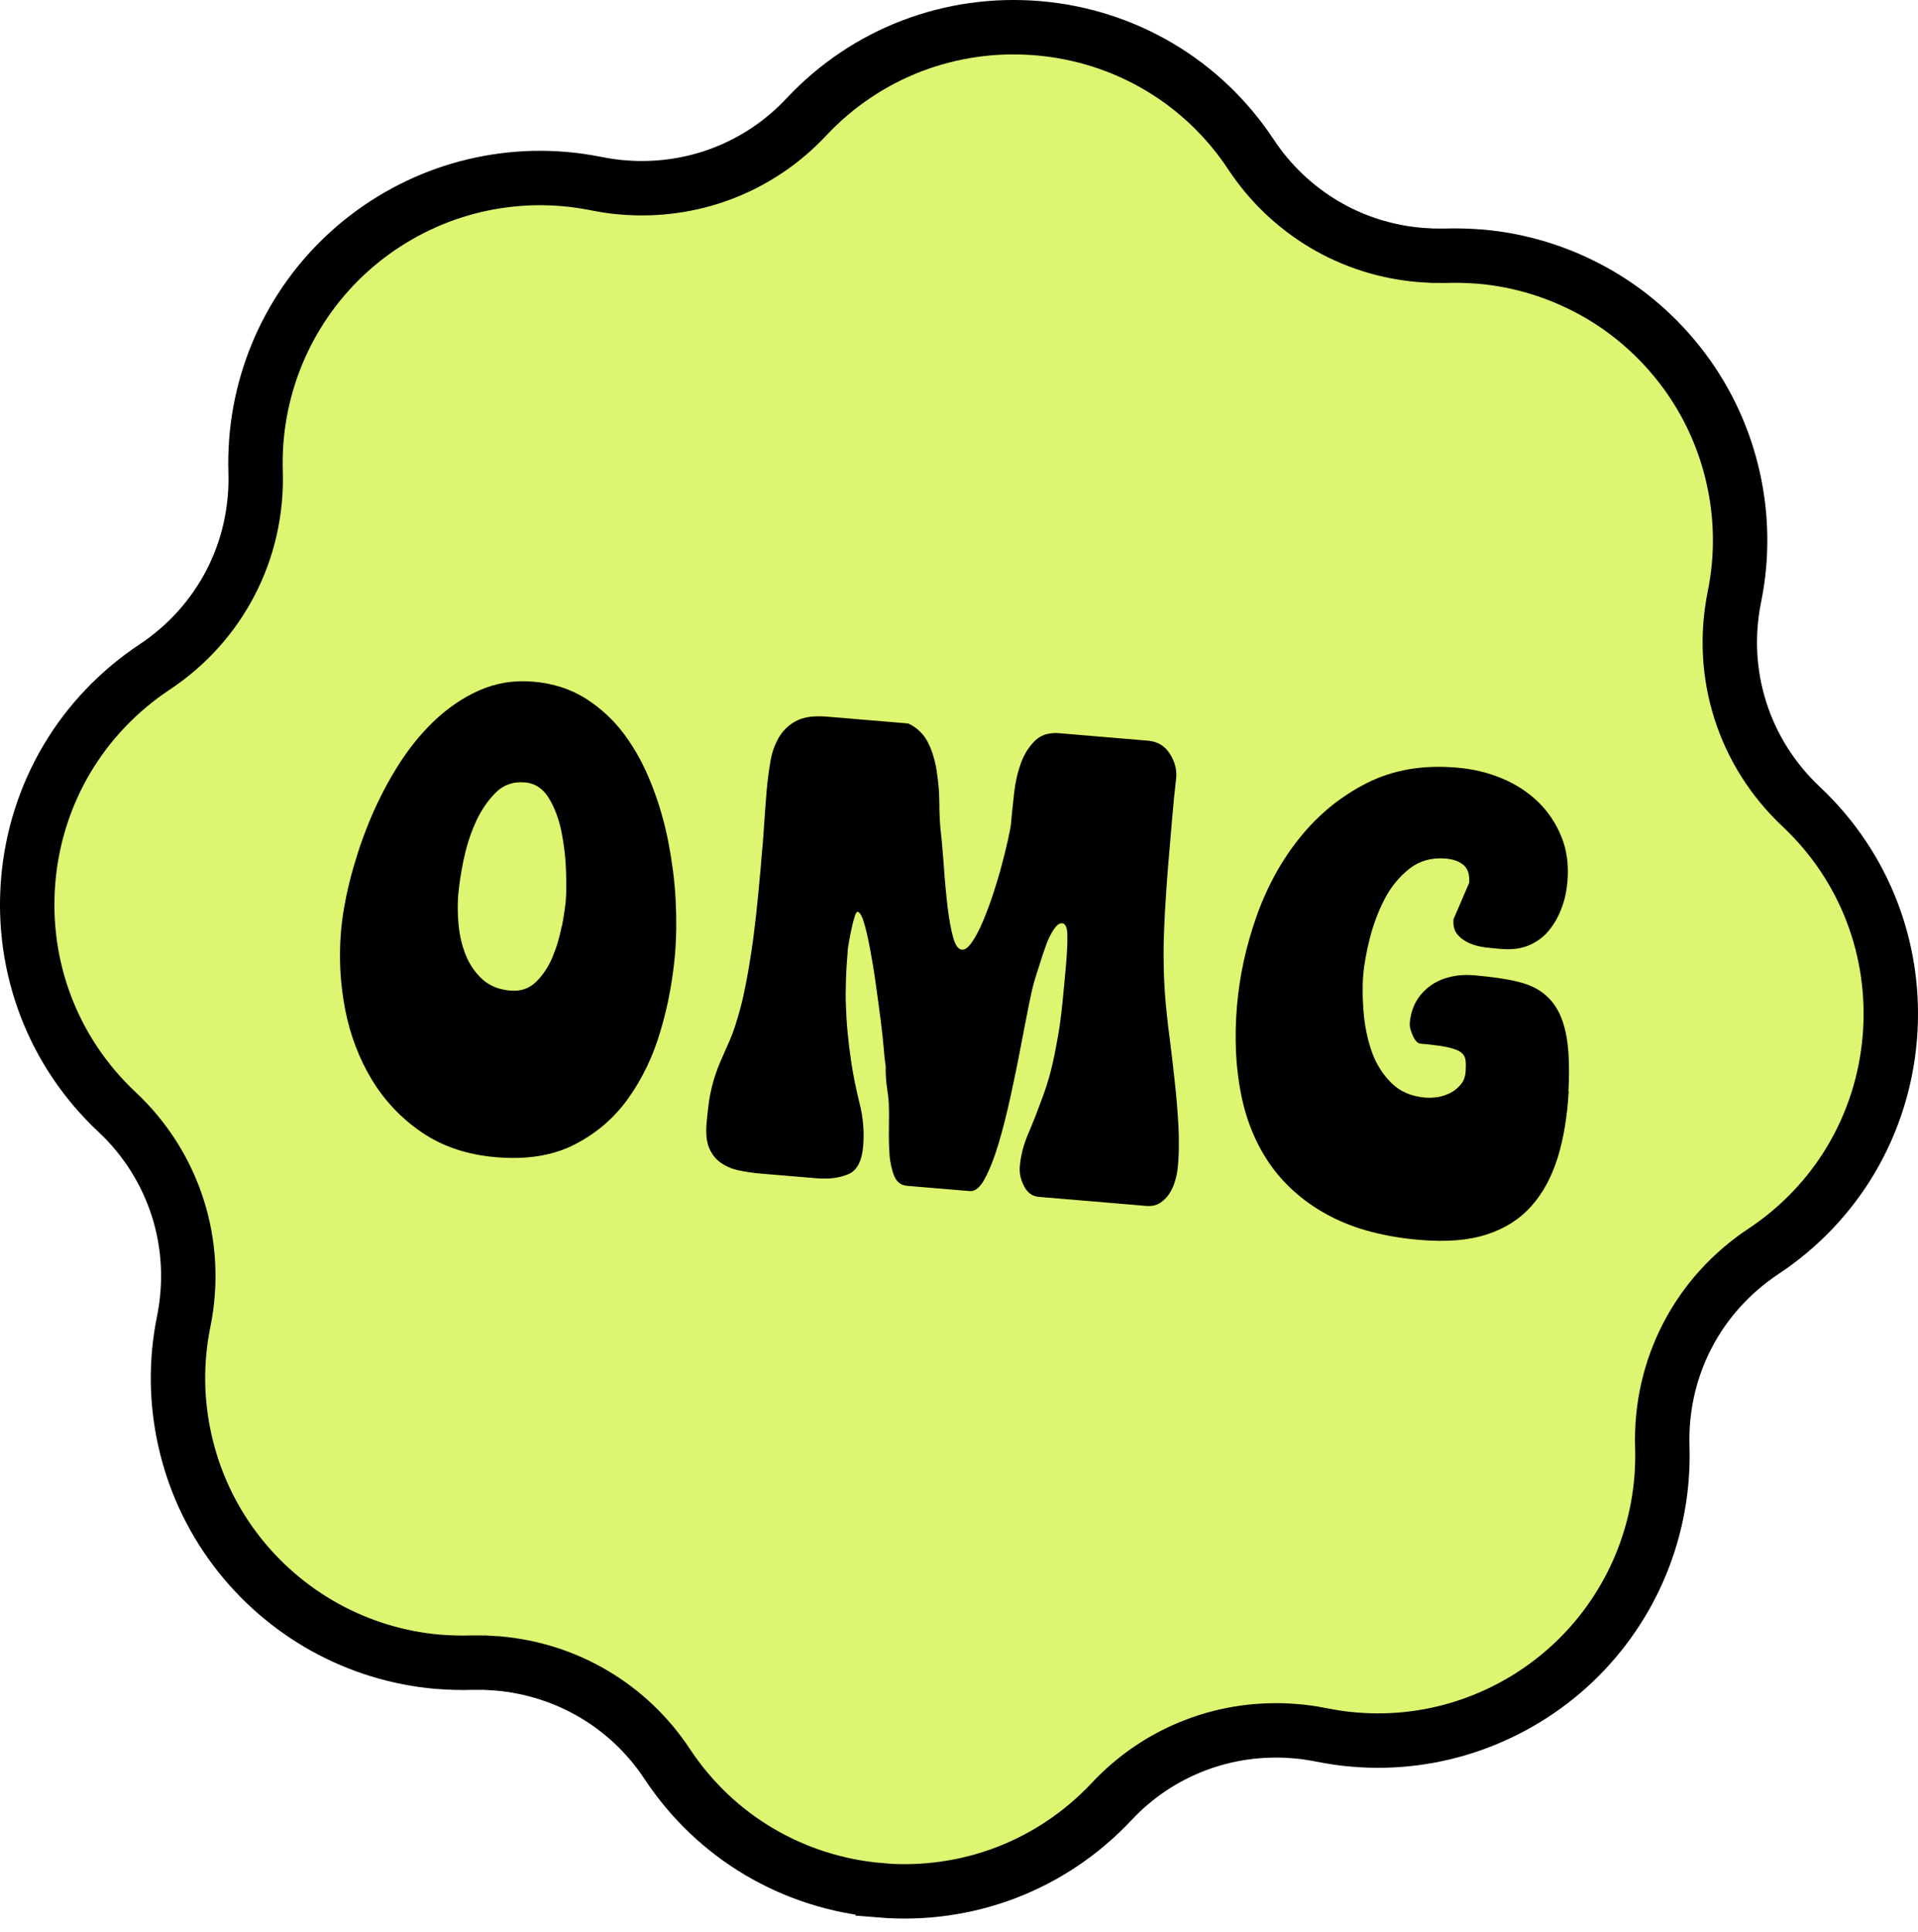 <svg width="141" height="142" viewBox="0 0 141 142" fill="none" xmlns="http://www.w3.org/2000/svg">
<path d="M64.718 138.955L64.717 138.946C61.508 138.677 58.481 137.691 55.802 136.109C53.134 134.529 50.817 132.344 49.042 129.656L49.041 129.654C47.635 127.529 45.794 125.793 43.665 124.532C41.533 123.27 39.128 122.494 36.594 122.274L36.584 122.273L36.574 122.273C36.266 122.249 35.962 122.233 35.686 122.219L35.681 122.219L35.656 122.218L35.63 122.217C35.409 122.211 35.151 122.213 34.946 122.215C34.864 122.216 34.79 122.216 34.73 122.216H34.698L34.666 122.217C34.256 122.23 33.845 122.23 33.434 122.217C33.01 122.204 32.6 122.184 32.197 122.151C29.25 121.902 26.408 121.017 23.859 119.605C21.308 118.185 19.048 116.234 17.255 113.842C15.469 111.46 14.235 108.748 13.598 105.899L13.597 105.894C12.953 103.044 12.908 100.064 13.505 97.144L13.506 97.138C14.076 94.312 13.915 91.448 13.069 88.796C12.226 86.15 10.711 83.711 8.595 81.734C6.247 79.53 4.483 76.878 3.375 73.981C2.266 71.081 1.805 67.928 2.075 64.717C2.345 61.507 3.331 58.474 4.912 55.803C6.492 53.135 8.678 50.816 11.363 49.032C13.778 47.433 15.677 45.29 16.955 42.824C18.235 40.353 18.88 37.554 18.79 34.675C18.698 31.692 19.243 28.756 20.353 26.057C21.464 23.357 23.139 20.887 25.298 18.839L25.298 18.839C27.465 16.784 30.021 15.239 32.775 14.266C35.529 13.301 38.476 12.908 41.434 13.157L41.439 13.157C41.836 13.19 42.241 13.235 42.646 13.294C43.048 13.352 43.458 13.425 43.881 13.507C44.185 13.569 44.484 13.616 44.728 13.654C44.751 13.658 44.773 13.661 44.794 13.665L44.802 13.666C45.145 13.719 45.476 13.752 45.779 13.776C48.312 13.987 50.814 13.629 53.125 12.744C55.435 11.859 57.539 10.458 59.281 8.595C61.484 6.247 64.136 4.483 67.034 3.375C69.934 2.266 73.086 1.805 76.298 2.075C79.507 2.345 82.541 3.331 85.211 4.912C87.88 6.492 90.197 8.677 91.972 11.366L91.974 11.368C93.379 13.492 95.22 15.227 97.34 16.488C99.466 17.752 101.874 18.529 104.412 18.741L104.426 18.742C104.73 18.765 105.031 18.781 105.303 18.795L105.319 18.795L105.344 18.797L105.37 18.797C105.591 18.803 105.849 18.801 106.054 18.799C106.136 18.799 106.21 18.798 106.27 18.798H106.302L106.334 18.797C106.744 18.784 107.155 18.784 107.566 18.797C107.99 18.811 108.401 18.831 108.804 18.863C111.759 19.113 114.595 19.998 117.154 21.412C119.704 22.822 121.957 24.778 123.753 27.173C125.539 29.555 126.773 32.266 127.41 35.116L127.411 35.12C128.054 37.971 128.1 40.951 127.503 43.871L127.502 43.876C126.932 46.702 127.092 49.565 127.938 52.217C128.782 54.874 130.298 57.303 132.401 59.284L132.404 59.287C134.752 61.49 136.517 64.143 137.625 67.041C138.734 69.941 139.195 73.094 138.925 76.305C138.655 79.513 137.67 82.541 136.087 85.22C134.507 87.888 132.322 90.206 129.631 91.989L129.629 91.99C127.227 93.586 125.318 95.72 124.037 98.2C122.758 100.676 122.113 103.467 122.203 106.353C122.295 109.335 121.75 112.265 120.639 114.973C119.529 117.673 117.854 120.142 115.695 122.19L115.695 122.19C113.527 124.246 110.971 125.79 108.216 126.763C105.467 127.734 102.52 128.122 99.559 127.872L99.552 127.872C99.151 127.839 98.754 127.794 98.347 127.735C97.945 127.676 97.534 127.604 97.111 127.522C96.807 127.46 96.507 127.413 96.262 127.374L96.199 127.364C95.857 127.31 95.522 127.277 95.212 127.253C92.68 127.042 90.178 127.4 87.868 128.285C85.557 129.17 83.452 130.571 81.71 132.436C79.507 134.782 76.856 136.546 73.959 137.654C71.066 138.76 67.921 139.221 64.718 138.955Z" fill="#DCF672" stroke="black" stroke-width="4"/>
<path fill-rule="evenodd" clip-rule="evenodd" d="M89.123 15.698C90.821 18.259 93.123 20.296 95.771 21.663C98.419 23.03 101.406 23.735 104.478 23.635C110.199 23.455 115.258 25.966 118.604 29.931C121.943 33.889 123.576 39.3 122.432 44.913C121.82 47.928 122.007 50.993 122.914 53.828C123.821 56.663 125.432 59.275 127.677 61.384C131.851 65.305 133.65 70.659 133.211 75.818C132.772 80.985 130.102 85.957 125.324 89.123C122.763 90.822 120.726 93.124 119.359 95.772C117.992 98.42 117.287 101.406 117.388 104.479C117.567 110.2 115.056 115.258 111.091 118.604C107.134 121.943 101.722 123.577 96.11 122.432C93.095 121.821 90.029 122.008 87.194 122.915C84.359 123.821 81.747 125.433 79.639 127.678C75.717 131.852 70.363 133.651 65.204 133.212C60.037 132.773 55.065 130.103 51.899 125.325C50.201 122.763 47.898 120.727 45.25 119.36C42.602 117.993 39.616 117.287 36.543 117.388C30.823 117.568 25.764 115.057 22.418 111.092C19.079 107.134 17.445 101.723 18.59 96.11C19.201 93.095 19.014 90.03 18.108 87.195C17.201 84.36 15.589 81.748 13.344 79.639C9.171 75.718 7.371 70.364 7.81 65.205C8.249 60.038 10.919 55.066 15.697 51.907C18.259 50.209 20.295 47.906 21.662 45.258C23.029 42.61 23.735 39.624 23.634 36.551C23.454 30.83 25.965 25.772 29.93 22.426C33.888 19.087 39.299 17.453 44.912 18.598C47.927 19.209 50.992 19.022 53.828 18.116C56.663 17.209 59.275 15.597 61.383 13.352C65.305 9.178 70.658 7.379 75.818 7.818C80.984 8.257 85.956 10.927 89.123 15.705V15.698Z" fill="#DCF672"/>
<path fill-rule="evenodd" clip-rule="evenodd" d="M49.129 61.865C48.985 61.145 48.812 60.44 48.611 59.742C48.409 59.044 48.172 58.354 47.905 57.677C47.639 57.001 47.344 56.353 47.013 55.742C46.682 55.13 46.315 54.554 45.912 54.007C45.509 53.461 45.07 52.971 44.588 52.525C44.106 52.079 43.588 51.683 43.034 51.331C42.472 50.985 41.875 50.705 41.235 50.503C40.594 50.302 39.918 50.165 39.191 50.107C38.486 50.05 37.802 50.071 37.14 50.179C36.478 50.287 35.838 50.481 35.219 50.755C34.6 51.028 34.01 51.359 33.449 51.748C32.888 52.136 32.348 52.575 31.837 53.072C31.326 53.568 30.844 54.101 30.391 54.676C29.937 55.252 29.513 55.864 29.117 56.511C28.721 57.159 28.347 57.828 28.009 58.505C27.671 59.181 27.354 59.872 27.073 60.577C26.793 61.282 26.534 61.98 26.311 62.678C26.088 63.376 25.886 64.067 25.713 64.758C25.541 65.449 25.404 66.111 25.296 66.729C25.188 67.356 25.109 67.946 25.066 68.5C24.987 69.457 24.972 70.414 25.023 71.364C25.073 72.313 25.195 73.263 25.375 74.206C25.562 75.156 25.814 76.055 26.145 76.912C26.469 77.768 26.865 78.588 27.333 79.358C27.8 80.128 28.34 80.84 28.952 81.488C29.563 82.136 30.254 82.719 31.009 83.237C31.772 83.755 32.607 84.165 33.521 84.474C34.435 84.776 35.428 84.978 36.493 85.064C37.615 85.158 38.659 85.129 39.623 84.971C40.587 84.812 41.465 84.532 42.257 84.122C43.055 83.712 43.775 83.229 44.437 82.661C45.092 82.092 45.682 81.445 46.193 80.725C46.711 79.999 47.164 79.221 47.56 78.401C47.956 77.573 48.287 76.696 48.56 75.767C48.834 74.839 49.064 73.904 49.236 72.961C49.409 72.018 49.546 71.069 49.625 70.112C49.675 69.5 49.704 68.867 49.711 68.205C49.718 67.543 49.704 66.859 49.668 66.154C49.632 65.441 49.568 64.736 49.474 64.017C49.38 63.304 49.265 62.585 49.129 61.872V61.865ZM41.285 68.118C41.213 68.514 41.112 68.895 41.005 69.27C40.897 69.644 40.76 70.011 40.609 70.371C40.458 70.73 40.285 71.061 40.083 71.356C39.882 71.659 39.659 71.932 39.407 72.177C39.155 72.421 38.874 72.594 38.565 72.702C38.248 72.81 37.91 72.846 37.529 72.817C37.097 72.781 36.709 72.695 36.363 72.551C36.018 72.407 35.708 72.213 35.442 71.968C35.176 71.723 34.946 71.45 34.744 71.155C34.543 70.86 34.37 70.536 34.233 70.191C34.097 69.845 33.981 69.486 33.895 69.111C33.809 68.737 33.744 68.349 33.708 67.946C33.672 67.543 33.651 67.154 33.651 66.78C33.651 66.406 33.658 66.046 33.694 65.701C33.722 65.384 33.766 65.024 33.823 64.621C33.888 64.218 33.967 63.779 34.06 63.297C34.161 62.815 34.276 62.347 34.42 61.887C34.564 61.426 34.73 60.98 34.924 60.541C35.111 60.102 35.334 59.699 35.579 59.325C35.824 58.951 36.097 58.62 36.392 58.31C36.687 58.008 37.018 57.785 37.385 57.656C37.752 57.519 38.148 57.476 38.579 57.512C38.954 57.541 39.292 57.656 39.587 57.85C39.882 58.044 40.134 58.318 40.35 58.67C40.566 59.023 40.745 59.404 40.904 59.822C41.055 60.232 41.184 60.671 41.278 61.145C41.371 61.613 41.443 62.081 41.501 62.556C41.559 63.031 41.587 63.491 41.609 63.966C41.623 64.434 41.63 64.851 41.63 65.218C41.63 65.585 41.616 65.902 41.595 66.161C41.573 66.427 41.537 66.722 41.487 67.046C41.436 67.377 41.379 67.737 41.3 68.126L41.285 68.118ZM86.626 82.632C86.654 83.165 86.669 83.697 86.662 84.23C86.662 84.762 86.633 85.287 86.582 85.82C86.568 85.957 86.546 86.108 86.518 86.266C86.489 86.424 86.446 86.59 86.395 86.77C86.345 86.95 86.287 87.115 86.216 87.273C86.144 87.432 86.064 87.583 85.978 87.719C85.892 87.856 85.791 87.986 85.676 88.101C85.561 88.216 85.431 88.324 85.294 88.418C85.15 88.511 84.999 88.576 84.819 88.612C84.647 88.648 84.453 88.662 84.244 88.641L80.308 88.309L76.372 87.978C76.134 87.957 75.926 87.885 75.746 87.755C75.566 87.626 75.407 87.439 75.285 87.194C75.163 86.957 75.069 86.712 75.019 86.475C74.969 86.237 74.947 86 74.969 85.762C75.004 85.359 75.069 84.963 75.17 84.561C75.271 84.165 75.407 83.769 75.573 83.38C75.739 82.992 75.897 82.596 76.055 82.207C76.213 81.812 76.357 81.423 76.501 81.027C76.66 80.624 76.803 80.222 76.933 79.819C77.062 79.423 77.17 79.027 77.271 78.638C77.365 78.25 77.458 77.854 77.537 77.451C77.617 77.048 77.696 76.638 77.768 76.228C77.84 75.818 77.904 75.393 77.962 74.961C78.019 74.53 78.07 74.091 78.113 73.637C78.156 73.184 78.207 72.716 78.25 72.227C78.293 71.738 78.336 71.227 78.386 70.701C78.415 70.342 78.437 69.996 78.451 69.673C78.466 69.349 78.473 69.046 78.466 68.759C78.466 68.471 78.43 68.255 78.365 68.104C78.3 67.953 78.207 67.874 78.084 67.866C77.984 67.859 77.89 67.888 77.789 67.96C77.688 68.032 77.588 68.147 77.48 68.298C77.379 68.449 77.278 68.615 77.185 68.802C77.091 68.989 77.005 69.183 76.926 69.406C76.847 69.622 76.767 69.838 76.695 70.054C76.623 70.27 76.552 70.478 76.487 70.694C76.422 70.903 76.357 71.097 76.307 71.263C76.257 71.428 76.206 71.572 76.17 71.695C76.098 71.896 76.019 72.169 75.933 72.515C75.846 72.86 75.76 73.27 75.659 73.752C75.558 74.235 75.465 74.746 75.357 75.278C75.249 75.818 75.141 76.379 75.033 76.969C74.918 77.559 74.803 78.163 74.674 78.775C74.551 79.387 74.414 80.006 74.278 80.639C74.141 81.272 73.997 81.877 73.853 82.445C73.709 83.021 73.558 83.567 73.4 84.086C73.242 84.604 73.083 85.079 72.918 85.496C72.752 85.921 72.579 86.295 72.407 86.618C72.234 86.95 72.054 87.187 71.867 87.345C71.68 87.504 71.493 87.568 71.299 87.554L68.989 87.36L66.679 87.165C66.456 87.144 66.269 87.079 66.11 86.957C65.952 86.834 65.83 86.662 65.736 86.439C65.643 86.216 65.571 85.971 65.513 85.705C65.456 85.438 65.412 85.151 65.391 84.841C65.369 84.532 65.355 84.215 65.348 83.898C65.341 83.582 65.341 83.258 65.348 82.927C65.355 82.603 65.355 82.301 65.355 82.02C65.355 81.747 65.355 81.495 65.341 81.272C65.341 81.243 65.341 81.193 65.341 81.121C65.341 81.049 65.326 80.948 65.319 80.833C65.305 80.711 65.29 80.588 65.276 80.452C65.261 80.315 65.24 80.178 65.218 80.027C65.197 79.876 65.175 79.732 65.161 79.581C65.146 79.43 65.132 79.286 65.125 79.135C65.118 78.984 65.11 78.854 65.11 78.739C65.11 78.624 65.11 78.523 65.118 78.444C65.103 78.329 65.082 78.164 65.053 77.948C65.024 77.732 65.002 77.458 64.974 77.135C64.945 76.811 64.909 76.458 64.873 76.084C64.83 75.71 64.779 75.314 64.729 74.889C64.671 74.465 64.614 74.033 64.556 73.587C64.499 73.141 64.434 72.695 64.369 72.234C64.304 71.774 64.24 71.335 64.168 70.91C64.096 70.486 64.024 70.083 63.952 69.701C63.88 69.32 63.808 68.967 63.736 68.651C63.664 68.334 63.585 68.046 63.506 67.794C63.434 67.543 63.355 67.356 63.275 67.226C63.196 67.097 63.117 67.032 63.031 67.025C63.002 67.025 62.973 67.053 62.937 67.111C62.901 67.168 62.873 67.262 62.829 67.384C62.793 67.507 62.75 67.636 62.714 67.78C62.678 67.924 62.642 68.075 62.606 68.241C62.57 68.406 62.541 68.564 62.505 68.723C62.477 68.881 62.448 69.039 62.419 69.19C62.39 69.341 62.369 69.471 62.354 69.572C62.34 69.673 62.325 69.752 62.325 69.809C62.261 70.601 62.21 71.342 62.189 72.04C62.167 72.738 62.16 73.386 62.189 73.99C62.21 74.594 62.246 75.228 62.311 75.89C62.376 76.552 62.455 77.242 62.563 77.969C62.642 78.509 62.736 79.041 62.843 79.567C62.952 80.092 63.067 80.61 63.196 81.128C63.326 81.639 63.412 82.157 63.455 82.683C63.498 83.201 63.498 83.726 63.455 84.258C63.405 84.812 63.29 85.266 63.103 85.611C62.916 85.957 62.664 86.194 62.333 86.324C62.009 86.46 61.649 86.547 61.268 86.597C60.879 86.647 60.469 86.647 60.023 86.611L57.965 86.439L55.907 86.266C55.619 86.244 55.331 86.208 55.058 86.165C54.784 86.122 54.518 86.079 54.266 86.021C54.014 85.964 53.777 85.892 53.561 85.791C53.345 85.698 53.144 85.582 52.957 85.446C52.77 85.309 52.611 85.158 52.474 84.978C52.338 84.798 52.223 84.597 52.129 84.374C52.036 84.15 51.971 83.884 51.942 83.589C51.913 83.287 51.913 82.956 51.942 82.582C51.992 81.999 52.05 81.481 52.115 81.027C52.179 80.574 52.259 80.186 52.338 79.869C52.417 79.545 52.51 79.243 52.611 78.948C52.712 78.653 52.813 78.379 52.928 78.113C53.043 77.847 53.158 77.581 53.281 77.3C53.403 77.019 53.525 76.739 53.655 76.451C53.784 76.163 53.914 75.818 54.043 75.415C54.173 75.012 54.309 74.558 54.446 74.04C54.583 73.529 54.712 72.939 54.842 72.27C54.971 71.601 55.101 70.86 55.223 70.04C55.353 69.219 55.468 68.276 55.59 67.204C55.706 66.132 55.821 64.938 55.936 63.621L55.965 63.268L55.993 62.916L56.036 62.426L56.08 61.937C56.094 61.736 56.116 61.513 56.13 61.254C56.144 61.002 56.166 60.721 56.188 60.412C56.209 60.102 56.231 59.764 56.26 59.383C56.288 59.001 56.324 58.584 56.36 58.123C56.396 57.735 56.432 57.353 56.483 56.986C56.533 56.619 56.583 56.26 56.648 55.907C56.713 55.554 56.799 55.231 56.914 54.928C57.029 54.626 57.166 54.353 57.324 54.101C57.483 53.849 57.677 53.626 57.886 53.439C58.102 53.245 58.346 53.086 58.612 52.957C58.879 52.827 59.195 52.734 59.555 52.691C59.915 52.647 60.311 52.64 60.757 52.676L63.757 52.928L66.758 53.18C67.096 53.331 67.384 53.532 67.629 53.77C67.874 54.007 68.075 54.288 68.233 54.605C68.392 54.921 68.521 55.259 68.622 55.612C68.73 55.965 68.809 56.332 68.867 56.713C68.924 57.094 68.967 57.483 69.003 57.864C69.039 58.246 69.046 58.641 69.054 59.03C69.054 59.419 69.061 59.793 69.082 60.131C69.097 60.476 69.126 60.793 69.154 61.088C69.205 61.513 69.248 61.959 69.284 62.419C69.327 62.887 69.363 63.369 69.399 63.873C69.435 64.376 69.471 64.866 69.521 65.341C69.564 65.816 69.615 66.269 69.665 66.708C69.723 67.147 69.78 67.55 69.845 67.909C69.91 68.276 69.989 68.608 70.068 68.895C70.147 69.19 70.241 69.413 70.349 69.565C70.457 69.716 70.579 69.802 70.723 69.809C70.838 69.816 70.953 69.773 71.076 69.68C71.198 69.586 71.328 69.435 71.464 69.241C71.601 69.039 71.737 68.816 71.867 68.564C72.004 68.312 72.133 68.025 72.263 67.715C72.392 67.406 72.522 67.082 72.651 66.737C72.781 66.391 72.903 66.039 73.026 65.665C73.148 65.29 73.263 64.923 73.371 64.564C73.479 64.204 73.58 63.844 73.666 63.498C73.76 63.153 73.846 62.822 73.918 62.513C73.99 62.203 74.062 61.916 74.119 61.649C74.177 61.383 74.22 61.16 74.256 60.973C74.292 60.793 74.314 60.649 74.321 60.556C74.35 60.196 74.386 59.822 74.429 59.433C74.465 59.051 74.515 58.649 74.558 58.246C74.609 57.836 74.673 57.447 74.76 57.08C74.846 56.713 74.954 56.36 75.076 56.029C75.206 55.698 75.35 55.396 75.53 55.13C75.71 54.864 75.897 54.626 76.12 54.417C76.343 54.209 76.602 54.065 76.897 53.979C77.192 53.892 77.53 53.863 77.904 53.899L81.15 54.173L84.395 54.446C84.74 54.475 85.05 54.569 85.316 54.727C85.582 54.885 85.805 55.108 85.992 55.396C86.18 55.684 86.309 55.979 86.388 56.274C86.467 56.569 86.496 56.871 86.467 57.173C86.41 57.684 86.352 58.195 86.302 58.699C86.251 59.203 86.208 59.706 86.165 60.21L86.036 61.728L85.906 63.247C85.834 64.081 85.776 64.916 85.719 65.744C85.661 66.571 85.618 67.413 85.582 68.248C85.546 69.082 85.532 69.91 85.546 70.73C85.553 71.551 85.59 72.357 85.647 73.162C85.69 73.666 85.733 74.184 85.791 74.695C85.849 75.213 85.906 75.731 85.978 76.249C86.043 76.775 86.108 77.3 86.172 77.825C86.237 78.358 86.295 78.89 86.352 79.423C86.41 79.955 86.467 80.495 86.51 81.027C86.554 81.56 86.597 82.1 86.626 82.632V82.632ZM115.322 80.2C115.272 81.121 115.178 81.984 115.042 82.805C114.905 83.625 114.732 84.388 114.509 85.1C114.286 85.813 114.013 86.467 113.689 87.065C113.365 87.662 112.991 88.194 112.566 88.669C112.142 89.144 111.66 89.554 111.113 89.9C110.566 90.245 109.961 90.526 109.292 90.742C108.623 90.958 107.882 91.102 107.069 91.166C106.256 91.231 105.37 91.224 104.413 91.145C103.111 91.037 101.909 90.835 100.808 90.547C99.707 90.26 98.707 89.878 97.808 89.41C96.908 88.943 96.103 88.403 95.383 87.791C94.663 87.18 94.03 86.503 93.483 85.748C92.936 84.992 92.483 84.179 92.109 83.301C91.735 82.423 91.447 81.481 91.245 80.481C91.044 79.48 90.914 78.43 90.864 77.343C90.814 76.249 90.835 75.12 90.936 73.94C91.029 72.846 91.195 71.745 91.433 70.651C91.67 69.557 91.986 68.464 92.368 67.37C92.756 66.276 93.217 65.247 93.749 64.276C94.282 63.304 94.886 62.405 95.57 61.556C96.246 60.714 97.002 59.958 97.815 59.289C98.635 58.627 99.52 58.051 100.477 57.562C101.434 57.08 102.463 56.742 103.564 56.547C104.665 56.36 105.846 56.317 107.09 56.425C107.673 56.475 108.242 56.562 108.789 56.691C109.335 56.821 109.868 56.994 110.379 57.202C110.89 57.411 111.372 57.663 111.818 57.951C112.264 58.239 112.674 58.562 113.048 58.922C113.423 59.282 113.754 59.678 114.041 60.102C114.329 60.527 114.574 60.987 114.775 61.484C114.977 61.973 115.121 62.498 115.193 63.052C115.272 63.606 115.279 64.182 115.229 64.794C115.2 65.139 115.15 65.477 115.078 65.808C115.006 66.139 114.912 66.456 114.79 66.773C114.675 67.082 114.538 67.377 114.38 67.65C114.221 67.924 114.049 68.176 113.854 68.413C113.66 68.651 113.444 68.852 113.2 69.032C112.955 69.212 112.689 69.363 112.401 69.486C112.113 69.608 111.796 69.694 111.465 69.737C111.134 69.781 110.782 69.788 110.408 69.759C110.228 69.745 110.041 69.723 109.839 69.709C109.645 69.687 109.436 69.665 109.22 69.644C109.004 69.615 108.796 69.579 108.601 69.529C108.407 69.478 108.213 69.413 108.033 69.334C107.853 69.255 107.688 69.162 107.536 69.054C107.385 68.946 107.256 68.823 107.141 68.687C107.026 68.55 106.947 68.392 106.896 68.205C106.846 68.017 106.839 67.809 106.853 67.571L107.429 66.233L108.004 64.895C108.026 64.6 108.004 64.348 107.939 64.132C107.875 63.916 107.767 63.743 107.609 63.599C107.45 63.463 107.263 63.347 107.04 63.268C106.817 63.189 106.558 63.132 106.27 63.11C105.759 63.067 105.277 63.11 104.831 63.232C104.385 63.362 103.975 63.571 103.6 63.865C103.226 64.161 102.888 64.499 102.579 64.873C102.276 65.247 102.003 65.665 101.773 66.118C101.535 66.571 101.334 67.039 101.154 67.521C100.974 68.003 100.823 68.492 100.693 69.003C100.564 69.507 100.463 69.982 100.384 70.428C100.305 70.867 100.247 71.277 100.218 71.651C100.182 72.054 100.168 72.486 100.175 72.939C100.175 73.393 100.204 73.875 100.24 74.379C100.283 74.882 100.348 75.379 100.449 75.861C100.549 76.343 100.672 76.811 100.83 77.264C100.988 77.717 101.183 78.142 101.427 78.523C101.665 78.912 101.945 79.264 102.269 79.588C102.593 79.912 102.96 80.164 103.377 80.344C103.795 80.524 104.262 80.639 104.773 80.682C104.924 80.696 105.083 80.696 105.241 80.689C105.399 80.682 105.558 80.66 105.723 80.639C105.889 80.61 106.047 80.567 106.198 80.516C106.349 80.466 106.508 80.394 106.651 80.322C106.795 80.243 106.932 80.157 107.054 80.049C107.177 79.948 107.292 79.833 107.393 79.711C107.493 79.588 107.573 79.452 107.63 79.308C107.688 79.164 107.724 79.005 107.738 78.84C107.752 78.646 107.76 78.473 107.76 78.315C107.76 78.156 107.752 78.02 107.731 77.897C107.709 77.775 107.673 77.667 107.609 77.573C107.544 77.48 107.465 77.394 107.357 77.322C107.249 77.25 107.112 77.185 106.946 77.127C106.774 77.07 106.572 77.012 106.342 76.962C106.112 76.912 105.831 76.868 105.514 76.832C105.198 76.789 104.838 76.753 104.435 76.717C104.32 76.71 104.219 76.652 104.126 76.552C104.032 76.451 103.939 76.307 103.859 76.12C103.78 75.933 103.715 75.76 103.679 75.616C103.644 75.465 103.629 75.336 103.636 75.228C103.665 74.911 103.716 74.609 103.802 74.335C103.888 74.062 103.996 73.803 104.133 73.573C104.27 73.342 104.428 73.126 104.608 72.939C104.788 72.752 104.982 72.58 105.198 72.428C105.414 72.277 105.644 72.148 105.889 72.047C106.133 71.939 106.392 71.86 106.659 71.795C106.932 71.738 107.205 71.695 107.486 71.68C107.767 71.659 108.055 71.666 108.35 71.687C108.99 71.745 109.58 71.81 110.127 71.889C110.674 71.968 111.178 72.061 111.638 72.177C112.099 72.292 112.516 72.443 112.89 72.644C113.264 72.846 113.595 73.098 113.883 73.393C114.171 73.688 114.416 74.047 114.624 74.465C114.826 74.882 114.984 75.357 115.099 75.89C115.214 76.422 115.294 77.048 115.322 77.768C115.358 78.487 115.351 79.3 115.301 80.207L115.322 80.2Z" fill="#FFE100"/>
<path fill-rule="evenodd" clip-rule="evenodd" d="M49.129 61.865C48.985 61.145 48.812 60.44 48.611 59.742C48.409 59.044 48.172 58.354 47.905 57.677C47.639 57.001 47.344 56.353 47.013 55.742C46.682 55.13 46.315 54.554 45.912 54.007C45.509 53.461 45.07 52.971 44.588 52.525C44.106 52.079 43.588 51.683 43.034 51.331C42.472 50.985 41.875 50.705 41.235 50.503C40.594 50.302 39.918 50.165 39.191 50.107C38.486 50.05 37.802 50.071 37.14 50.179C36.478 50.287 35.838 50.481 35.219 50.755C34.6 51.028 34.01 51.359 33.449 51.748C32.888 52.136 32.348 52.575 31.837 53.072C31.326 53.568 30.844 54.101 30.391 54.676C29.937 55.252 29.513 55.864 29.117 56.511C28.721 57.159 28.347 57.828 28.009 58.505C27.671 59.181 27.354 59.872 27.073 60.577C26.793 61.282 26.534 61.98 26.311 62.678C26.088 63.376 25.886 64.067 25.713 64.758C25.541 65.449 25.404 66.111 25.296 66.729C25.188 67.356 25.109 67.946 25.066 68.5C24.987 69.457 24.972 70.414 25.023 71.364C25.073 72.313 25.195 73.263 25.375 74.206C25.562 75.156 25.814 76.055 26.145 76.912C26.469 77.768 26.865 78.588 27.333 79.358C27.8 80.128 28.34 80.84 28.952 81.488C29.563 82.136 30.254 82.719 31.009 83.237C31.772 83.755 32.607 84.165 33.521 84.474C34.435 84.776 35.428 84.978 36.493 85.064C37.615 85.158 38.659 85.129 39.623 84.971C40.587 84.812 41.465 84.532 42.257 84.122C43.055 83.712 43.775 83.229 44.437 82.661C45.092 82.092 45.682 81.445 46.193 80.725C46.711 79.999 47.164 79.221 47.56 78.401C47.956 77.573 48.287 76.696 48.56 75.767C48.834 74.839 49.064 73.904 49.236 72.961C49.409 72.018 49.546 71.069 49.625 70.112C49.675 69.5 49.704 68.867 49.711 68.205C49.718 67.543 49.704 66.859 49.668 66.154C49.632 65.441 49.568 64.736 49.474 64.017C49.38 63.304 49.265 62.585 49.129 61.872V61.865ZM41.285 68.118C41.213 68.514 41.112 68.895 41.005 69.27C40.897 69.644 40.76 70.011 40.609 70.371C40.458 70.73 40.285 71.061 40.083 71.356C39.882 71.659 39.659 71.932 39.407 72.177C39.155 72.421 38.874 72.594 38.565 72.702C38.248 72.81 37.91 72.846 37.529 72.817C37.097 72.781 36.709 72.695 36.363 72.551C36.018 72.407 35.708 72.213 35.442 71.968C35.176 71.723 34.946 71.45 34.744 71.155C34.543 70.86 34.37 70.536 34.233 70.191C34.097 69.845 33.981 69.486 33.895 69.111C33.809 68.737 33.744 68.349 33.708 67.946C33.672 67.543 33.651 67.154 33.651 66.78C33.651 66.406 33.658 66.046 33.694 65.701C33.722 65.384 33.766 65.024 33.823 64.621C33.888 64.218 33.967 63.779 34.06 63.297C34.161 62.815 34.276 62.347 34.42 61.887C34.564 61.426 34.73 60.98 34.924 60.541C35.111 60.102 35.334 59.699 35.579 59.325C35.824 58.951 36.097 58.62 36.392 58.31C36.687 58.008 37.018 57.785 37.385 57.656C37.752 57.519 38.148 57.476 38.579 57.512C38.954 57.541 39.292 57.656 39.587 57.85C39.882 58.044 40.134 58.318 40.35 58.67C40.566 59.023 40.745 59.404 40.904 59.822C41.055 60.232 41.184 60.671 41.278 61.145C41.371 61.613 41.443 62.081 41.501 62.556C41.559 63.031 41.587 63.491 41.609 63.966C41.623 64.434 41.63 64.851 41.63 65.218C41.63 65.585 41.616 65.902 41.595 66.161C41.573 66.427 41.537 66.722 41.487 67.046C41.436 67.377 41.379 67.737 41.3 68.126L41.285 68.118ZM86.626 82.632C86.654 83.165 86.669 83.697 86.662 84.23C86.662 84.762 86.633 85.287 86.582 85.82C86.568 85.957 86.546 86.108 86.518 86.266C86.489 86.424 86.446 86.59 86.395 86.77C86.345 86.95 86.287 87.115 86.216 87.273C86.144 87.432 86.064 87.583 85.978 87.719C85.892 87.856 85.791 87.986 85.676 88.101C85.561 88.216 85.431 88.324 85.294 88.418C85.15 88.511 84.999 88.576 84.819 88.612C84.647 88.648 84.453 88.662 84.244 88.641L80.308 88.309L76.372 87.978C76.134 87.957 75.926 87.885 75.746 87.755C75.566 87.626 75.407 87.439 75.285 87.194C75.163 86.957 75.069 86.712 75.019 86.475C74.969 86.237 74.947 86 74.969 85.762C75.004 85.359 75.069 84.963 75.17 84.561C75.271 84.165 75.407 83.769 75.573 83.38C75.739 82.992 75.897 82.596 76.055 82.207C76.213 81.812 76.357 81.423 76.501 81.027C76.66 80.624 76.803 80.222 76.933 79.819C77.062 79.423 77.17 79.027 77.271 78.638C77.365 78.25 77.458 77.854 77.537 77.451C77.617 77.048 77.696 76.638 77.768 76.228C77.84 75.818 77.904 75.393 77.962 74.961C78.019 74.53 78.07 74.091 78.113 73.637C78.156 73.184 78.207 72.716 78.25 72.227C78.293 71.738 78.336 71.227 78.386 70.701C78.415 70.342 78.437 69.996 78.451 69.673C78.466 69.349 78.473 69.046 78.466 68.759C78.466 68.471 78.43 68.255 78.365 68.104C78.3 67.953 78.207 67.874 78.084 67.866C77.984 67.859 77.89 67.888 77.789 67.96C77.688 68.032 77.588 68.147 77.48 68.298C77.379 68.449 77.278 68.615 77.185 68.802C77.091 68.989 77.005 69.183 76.926 69.406C76.847 69.622 76.767 69.838 76.695 70.054C76.623 70.27 76.552 70.478 76.487 70.694C76.422 70.903 76.357 71.097 76.307 71.263C76.257 71.428 76.206 71.572 76.17 71.695C76.098 71.896 76.019 72.169 75.933 72.515C75.846 72.86 75.76 73.27 75.659 73.752C75.558 74.235 75.465 74.746 75.357 75.278C75.249 75.818 75.141 76.379 75.033 76.969C74.918 77.559 74.803 78.163 74.674 78.775C74.551 79.387 74.414 80.006 74.278 80.639C74.141 81.272 73.997 81.877 73.853 82.445C73.709 83.021 73.558 83.567 73.4 84.086C73.242 84.604 73.083 85.079 72.918 85.496C72.752 85.921 72.579 86.295 72.407 86.618C72.234 86.95 72.054 87.187 71.867 87.345C71.68 87.504 71.493 87.568 71.299 87.554L68.989 87.36L66.679 87.165C66.456 87.144 66.269 87.079 66.11 86.957C65.952 86.834 65.83 86.662 65.736 86.439C65.643 86.216 65.571 85.971 65.513 85.705C65.456 85.438 65.412 85.151 65.391 84.841C65.369 84.532 65.355 84.215 65.348 83.898C65.341 83.582 65.341 83.258 65.348 82.927C65.355 82.603 65.355 82.301 65.355 82.02C65.355 81.747 65.355 81.495 65.341 81.272C65.341 81.243 65.341 81.193 65.341 81.121C65.341 81.049 65.326 80.948 65.319 80.833C65.305 80.711 65.29 80.588 65.276 80.452C65.261 80.315 65.24 80.178 65.218 80.027C65.197 79.876 65.175 79.732 65.161 79.581C65.146 79.43 65.132 79.286 65.125 79.135C65.118 78.984 65.11 78.854 65.11 78.739C65.11 78.624 65.11 78.523 65.118 78.444C65.103 78.329 65.082 78.164 65.053 77.948C65.024 77.732 65.002 77.458 64.974 77.135C64.945 76.811 64.909 76.458 64.873 76.084C64.83 75.71 64.779 75.314 64.729 74.889C64.671 74.465 64.614 74.033 64.556 73.587C64.499 73.141 64.434 72.695 64.369 72.234C64.304 71.774 64.24 71.335 64.168 70.91C64.096 70.486 64.024 70.083 63.952 69.701C63.88 69.32 63.808 68.967 63.736 68.651C63.664 68.334 63.585 68.046 63.506 67.794C63.434 67.543 63.355 67.356 63.275 67.226C63.196 67.097 63.117 67.032 63.031 67.025C63.002 67.025 62.973 67.053 62.937 67.111C62.901 67.168 62.873 67.262 62.829 67.384C62.793 67.507 62.75 67.636 62.714 67.78C62.678 67.924 62.642 68.075 62.606 68.241C62.57 68.406 62.541 68.564 62.505 68.723C62.477 68.881 62.448 69.039 62.419 69.19C62.39 69.341 62.369 69.471 62.354 69.572C62.34 69.673 62.325 69.752 62.325 69.809C62.261 70.601 62.21 71.342 62.189 72.04C62.167 72.738 62.16 73.386 62.189 73.99C62.21 74.594 62.246 75.228 62.311 75.89C62.376 76.552 62.455 77.242 62.563 77.969C62.642 78.509 62.736 79.041 62.843 79.567C62.952 80.092 63.067 80.61 63.196 81.128C63.326 81.639 63.412 82.157 63.455 82.683C63.498 83.201 63.498 83.726 63.455 84.258C63.405 84.812 63.29 85.266 63.103 85.611C62.916 85.957 62.664 86.194 62.333 86.324C62.009 86.46 61.649 86.547 61.268 86.597C60.879 86.647 60.469 86.647 60.023 86.611L57.965 86.439L55.907 86.266C55.619 86.244 55.331 86.208 55.058 86.165C54.784 86.122 54.518 86.079 54.266 86.021C54.014 85.964 53.777 85.892 53.561 85.791C53.345 85.698 53.144 85.582 52.957 85.446C52.77 85.309 52.611 85.158 52.474 84.978C52.338 84.798 52.223 84.597 52.129 84.374C52.036 84.15 51.971 83.884 51.942 83.589C51.913 83.287 51.913 82.956 51.942 82.582C51.992 81.999 52.05 81.481 52.115 81.027C52.179 80.574 52.259 80.186 52.338 79.869C52.417 79.545 52.51 79.243 52.611 78.948C52.712 78.653 52.813 78.379 52.928 78.113C53.043 77.847 53.158 77.581 53.281 77.3C53.403 77.019 53.525 76.739 53.655 76.451C53.784 76.163 53.914 75.818 54.043 75.415C54.173 75.012 54.309 74.558 54.446 74.04C54.583 73.529 54.712 72.939 54.842 72.27C54.971 71.601 55.101 70.86 55.223 70.04C55.353 69.219 55.468 68.276 55.59 67.204C55.706 66.132 55.821 64.938 55.936 63.621L55.965 63.268L55.993 62.916L56.036 62.426L56.08 61.937C56.094 61.736 56.116 61.513 56.13 61.254C56.144 61.002 56.166 60.721 56.188 60.412C56.209 60.102 56.231 59.764 56.26 59.383C56.288 59.001 56.324 58.584 56.36 58.123C56.396 57.735 56.432 57.353 56.483 56.986C56.533 56.619 56.583 56.26 56.648 55.907C56.713 55.554 56.799 55.231 56.914 54.928C57.029 54.626 57.166 54.353 57.324 54.101C57.483 53.849 57.677 53.626 57.886 53.439C58.102 53.245 58.346 53.086 58.612 52.957C58.879 52.827 59.195 52.734 59.555 52.691C59.915 52.647 60.311 52.64 60.757 52.676L63.757 52.928L66.758 53.18C67.096 53.331 67.384 53.532 67.629 53.77C67.874 54.007 68.075 54.288 68.233 54.605C68.392 54.921 68.521 55.259 68.622 55.612C68.73 55.965 68.809 56.332 68.867 56.713C68.924 57.094 68.967 57.483 69.003 57.864C69.039 58.246 69.046 58.641 69.054 59.03C69.054 59.419 69.061 59.793 69.082 60.131C69.097 60.476 69.126 60.793 69.154 61.088C69.205 61.513 69.248 61.959 69.284 62.419C69.327 62.887 69.363 63.369 69.399 63.873C69.435 64.376 69.471 64.866 69.521 65.341C69.564 65.816 69.615 66.269 69.665 66.708C69.723 67.147 69.78 67.55 69.845 67.909C69.91 68.276 69.989 68.608 70.068 68.895C70.147 69.19 70.241 69.413 70.349 69.565C70.457 69.716 70.579 69.802 70.723 69.809C70.838 69.816 70.953 69.773 71.076 69.68C71.198 69.586 71.328 69.435 71.464 69.241C71.601 69.039 71.737 68.816 71.867 68.564C72.004 68.312 72.133 68.025 72.263 67.715C72.392 67.406 72.522 67.082 72.651 66.737C72.781 66.391 72.903 66.039 73.026 65.665C73.148 65.29 73.263 64.923 73.371 64.564C73.479 64.204 73.58 63.844 73.666 63.498C73.76 63.153 73.846 62.822 73.918 62.513C73.99 62.203 74.062 61.916 74.119 61.649C74.177 61.383 74.22 61.16 74.256 60.973C74.292 60.793 74.314 60.649 74.321 60.556C74.35 60.196 74.386 59.822 74.429 59.433C74.465 59.051 74.515 58.649 74.558 58.246C74.609 57.836 74.673 57.447 74.76 57.08C74.846 56.713 74.954 56.36 75.076 56.029C75.206 55.698 75.35 55.396 75.53 55.13C75.71 54.864 75.897 54.626 76.12 54.417C76.343 54.209 76.602 54.065 76.897 53.979C77.192 53.892 77.53 53.863 77.904 53.899L81.15 54.173L84.395 54.446C84.74 54.475 85.05 54.569 85.316 54.727C85.582 54.885 85.805 55.108 85.992 55.396C86.18 55.684 86.309 55.979 86.388 56.274C86.467 56.569 86.496 56.871 86.467 57.173C86.41 57.684 86.352 58.195 86.302 58.699C86.251 59.203 86.208 59.706 86.165 60.21L86.036 61.728L85.906 63.247C85.834 64.081 85.776 64.916 85.719 65.744C85.661 66.571 85.618 67.413 85.582 68.248C85.546 69.082 85.532 69.91 85.546 70.73C85.553 71.551 85.59 72.357 85.647 73.162C85.69 73.666 85.733 74.184 85.791 74.695C85.849 75.213 85.906 75.731 85.978 76.249C86.043 76.775 86.108 77.3 86.172 77.825C86.237 78.358 86.295 78.89 86.352 79.423C86.41 79.955 86.467 80.495 86.51 81.027C86.554 81.56 86.597 82.1 86.626 82.632V82.632ZM115.322 80.2C115.272 81.121 115.178 81.984 115.042 82.805C114.905 83.625 114.732 84.388 114.509 85.1C114.286 85.813 114.013 86.467 113.689 87.065C113.365 87.662 112.991 88.194 112.566 88.669C112.142 89.144 111.66 89.554 111.113 89.9C110.566 90.245 109.961 90.526 109.292 90.742C108.623 90.958 107.882 91.102 107.069 91.166C106.256 91.231 105.37 91.224 104.413 91.145C103.111 91.037 101.909 90.835 100.808 90.547C99.707 90.26 98.707 89.878 97.808 89.41C96.908 88.943 96.103 88.403 95.383 87.791C94.663 87.18 94.03 86.503 93.483 85.748C92.936 84.992 92.483 84.179 92.109 83.301C91.735 82.423 91.447 81.481 91.245 80.481C91.044 79.48 90.914 78.43 90.864 77.343C90.814 76.249 90.835 75.12 90.936 73.94C91.029 72.846 91.195 71.745 91.433 70.651C91.67 69.557 91.986 68.464 92.368 67.37C92.756 66.276 93.217 65.247 93.749 64.276C94.282 63.304 94.886 62.405 95.57 61.556C96.246 60.714 97.002 59.958 97.815 59.289C98.635 58.627 99.52 58.051 100.477 57.562C101.434 57.08 102.463 56.742 103.564 56.547C104.665 56.36 105.846 56.317 107.09 56.425C107.673 56.475 108.242 56.562 108.789 56.691C109.335 56.821 109.868 56.994 110.379 57.202C110.89 57.411 111.372 57.663 111.818 57.951C112.264 58.239 112.674 58.562 113.048 58.922C113.423 59.282 113.754 59.678 114.041 60.102C114.329 60.527 114.574 60.987 114.775 61.484C114.977 61.973 115.121 62.498 115.193 63.052C115.272 63.606 115.279 64.182 115.229 64.794C115.2 65.139 115.15 65.477 115.078 65.808C115.006 66.139 114.912 66.456 114.79 66.773C114.675 67.082 114.538 67.377 114.38 67.65C114.221 67.924 114.049 68.176 113.854 68.413C113.66 68.651 113.444 68.852 113.2 69.032C112.955 69.212 112.689 69.363 112.401 69.486C112.113 69.608 111.796 69.694 111.465 69.737C111.134 69.781 110.782 69.788 110.408 69.759C110.228 69.745 110.041 69.723 109.839 69.709C109.645 69.687 109.436 69.665 109.22 69.644C109.004 69.615 108.796 69.579 108.601 69.529C108.407 69.478 108.213 69.413 108.033 69.334C107.853 69.255 107.688 69.162 107.536 69.054C107.385 68.946 107.256 68.823 107.141 68.687C107.026 68.55 106.947 68.392 106.896 68.205C106.846 68.017 106.839 67.809 106.853 67.571L107.429 66.233L108.004 64.895C108.026 64.6 108.004 64.348 107.939 64.132C107.875 63.916 107.767 63.743 107.609 63.599C107.45 63.463 107.263 63.347 107.04 63.268C106.817 63.189 106.558 63.132 106.27 63.11C105.759 63.067 105.277 63.11 104.831 63.232C104.385 63.362 103.975 63.571 103.6 63.865C103.226 64.161 102.888 64.499 102.579 64.873C102.276 65.247 102.003 65.665 101.773 66.118C101.535 66.571 101.334 67.039 101.154 67.521C100.974 68.003 100.823 68.492 100.693 69.003C100.564 69.507 100.463 69.982 100.384 70.428C100.305 70.867 100.247 71.277 100.218 71.651C100.182 72.054 100.168 72.486 100.175 72.939C100.175 73.393 100.204 73.875 100.24 74.379C100.283 74.882 100.348 75.379 100.449 75.861C100.549 76.343 100.672 76.811 100.83 77.264C100.988 77.717 101.183 78.142 101.427 78.523C101.665 78.912 101.945 79.264 102.269 79.588C102.593 79.912 102.96 80.164 103.377 80.344C103.795 80.524 104.262 80.639 104.773 80.682C104.924 80.696 105.083 80.696 105.241 80.689C105.399 80.682 105.558 80.66 105.723 80.639C105.889 80.61 106.047 80.567 106.198 80.516C106.349 80.466 106.508 80.394 106.651 80.322C106.795 80.243 106.932 80.157 107.054 80.049C107.177 79.948 107.292 79.833 107.393 79.711C107.493 79.588 107.573 79.452 107.63 79.308C107.688 79.164 107.724 79.005 107.738 78.84C107.752 78.646 107.76 78.473 107.76 78.315C107.76 78.156 107.752 78.02 107.731 77.897C107.709 77.775 107.673 77.667 107.609 77.573C107.544 77.48 107.465 77.394 107.357 77.322C107.249 77.25 107.112 77.185 106.946 77.127C106.774 77.07 106.572 77.012 106.342 76.962C106.112 76.912 105.831 76.868 105.514 76.832C105.198 76.789 104.838 76.753 104.435 76.717C104.32 76.71 104.219 76.652 104.126 76.552C104.032 76.451 103.939 76.307 103.859 76.12C103.78 75.933 103.715 75.76 103.679 75.616C103.644 75.465 103.629 75.336 103.636 75.228C103.665 74.911 103.716 74.609 103.802 74.335C103.888 74.062 103.996 73.803 104.133 73.573C104.27 73.342 104.428 73.126 104.608 72.939C104.788 72.752 104.982 72.58 105.198 72.428C105.414 72.277 105.644 72.148 105.889 72.047C106.133 71.939 106.392 71.86 106.659 71.795C106.932 71.738 107.205 71.695 107.486 71.68C107.767 71.659 108.055 71.666 108.35 71.687C108.99 71.745 109.58 71.81 110.127 71.889C110.674 71.968 111.178 72.061 111.638 72.177C112.099 72.292 112.516 72.443 112.89 72.644C113.264 72.846 113.595 73.098 113.883 73.393C114.171 73.688 114.416 74.047 114.624 74.465C114.826 74.882 114.984 75.357 115.099 75.89C115.214 76.422 115.294 77.048 115.322 77.768C115.358 78.487 115.351 79.3 115.301 80.207L115.322 80.2Z" fill="black"/>
</svg>
